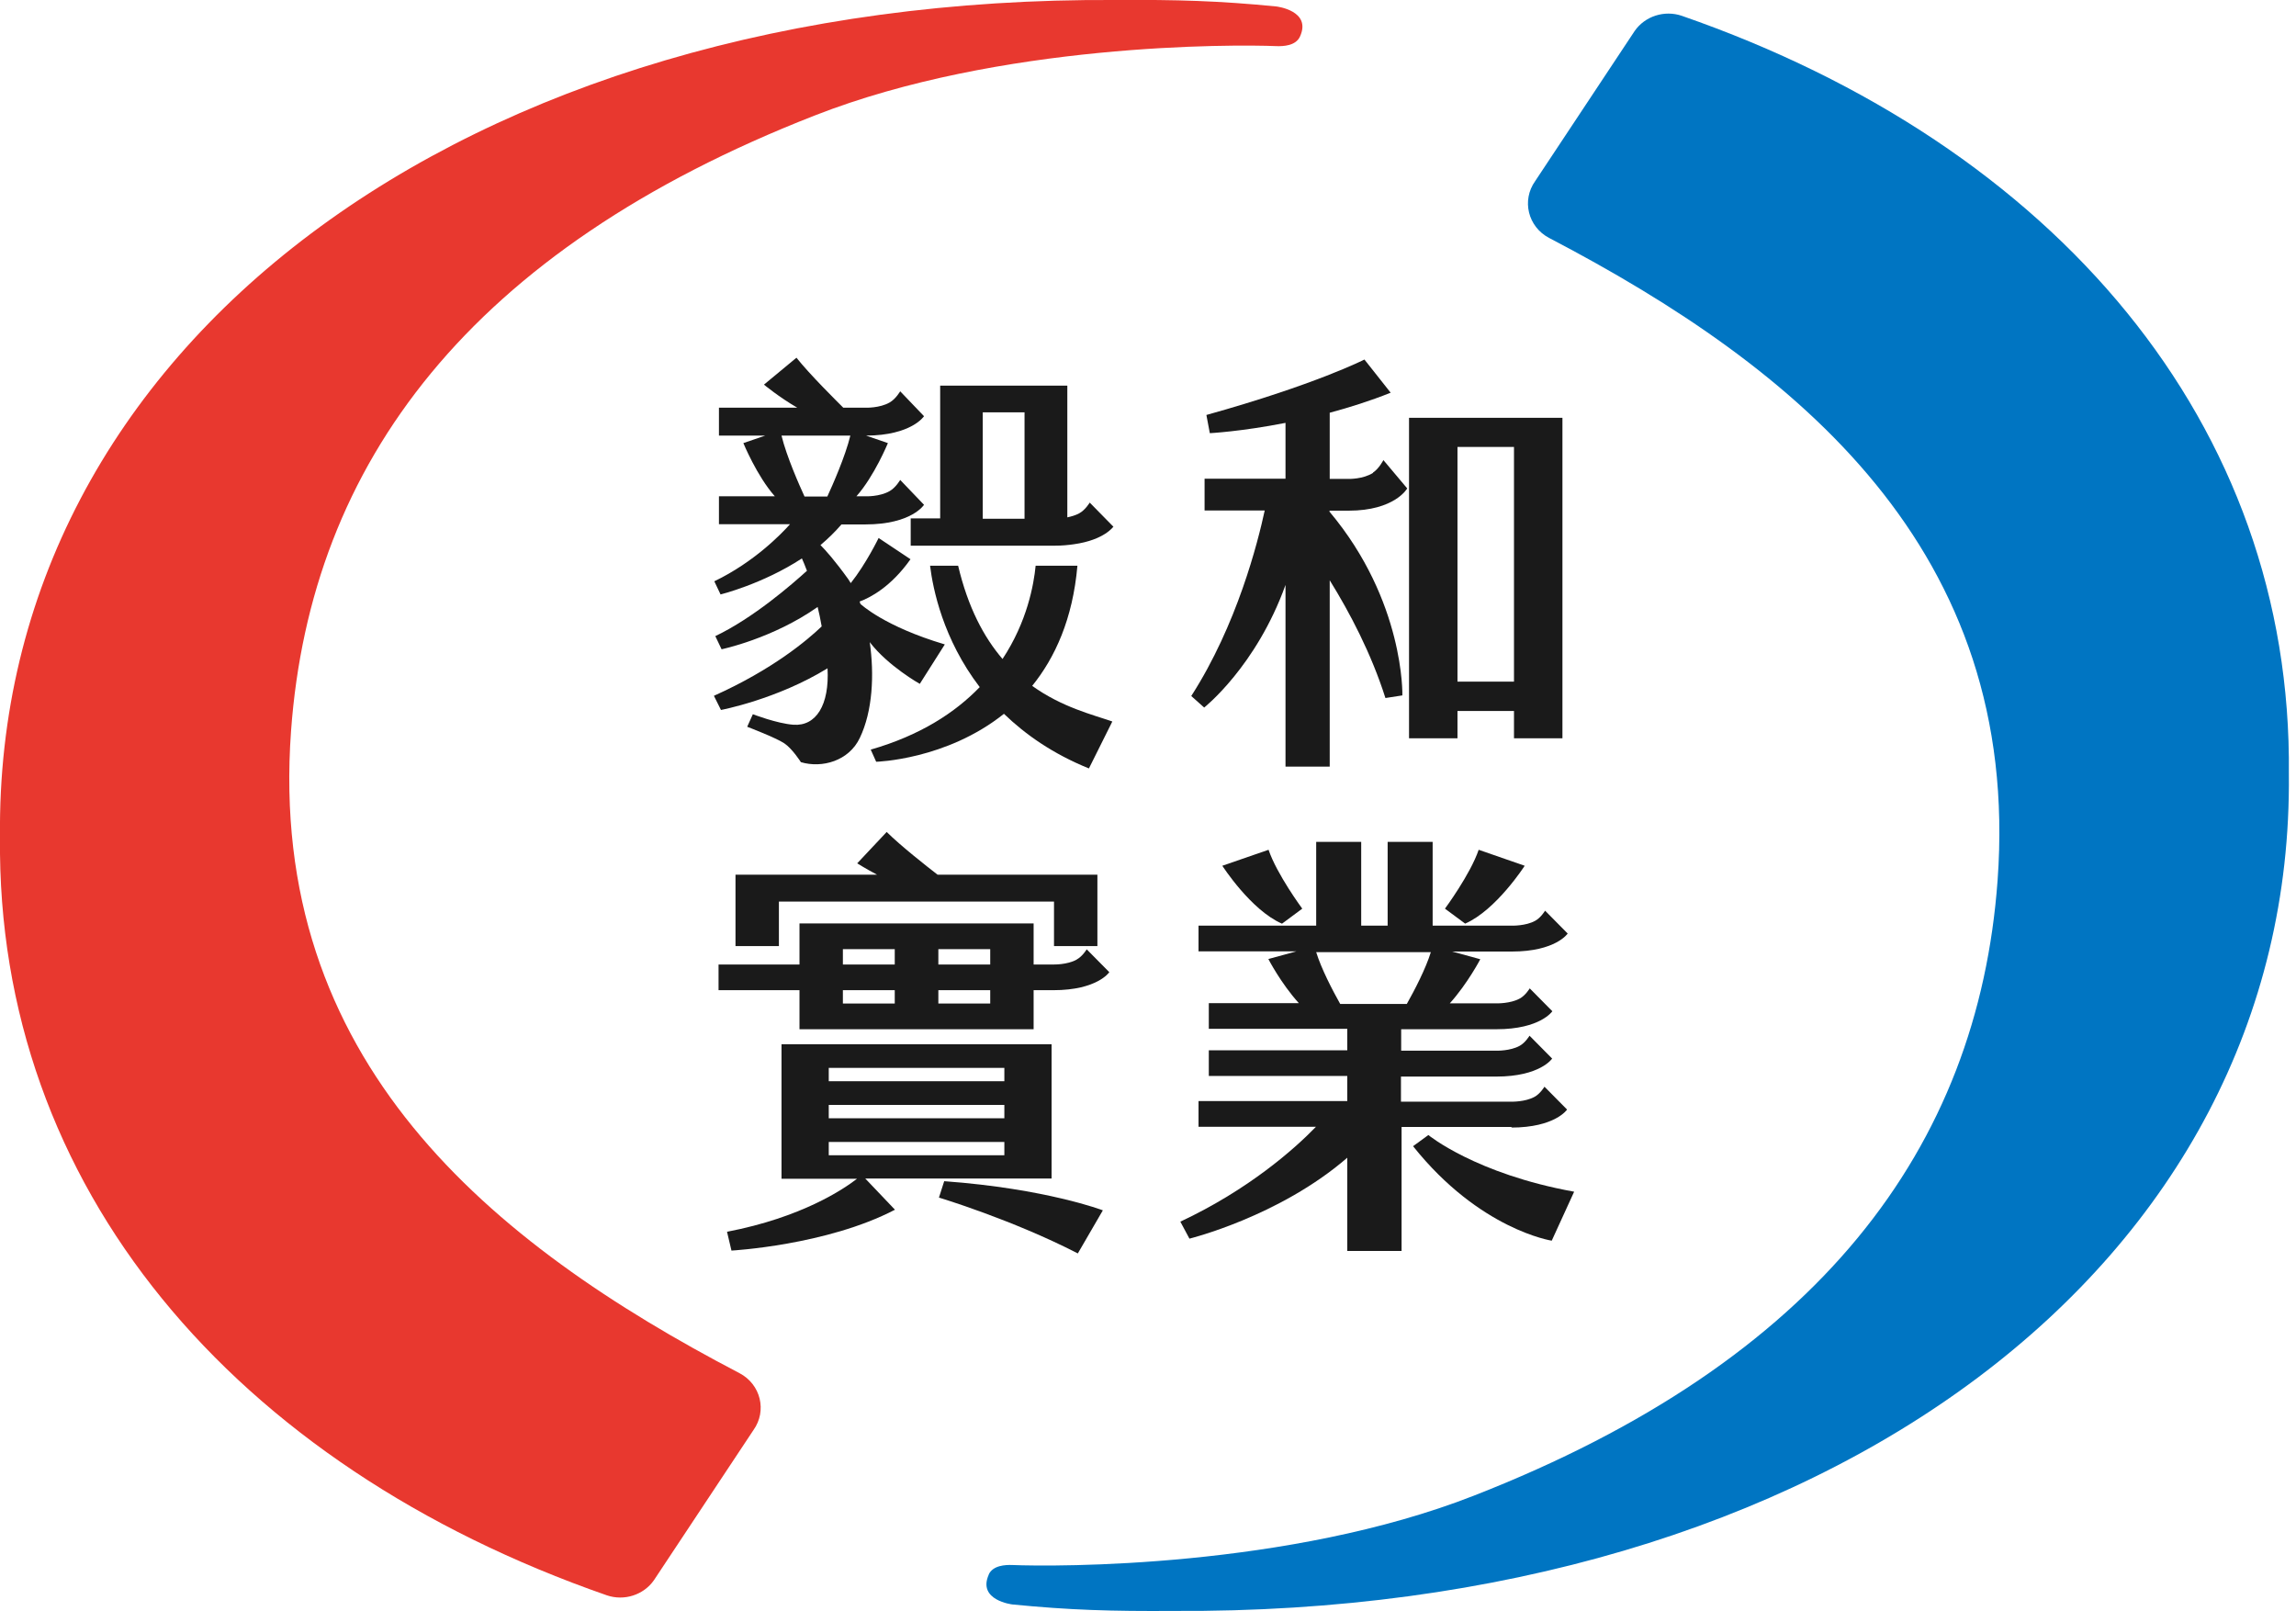 <svg width="181" height="127" viewBox="0 0 181 127" fill="none" xmlns="http://www.w3.org/2000/svg">
<g clip-path="url(#clip0_38_976)">
<path d="M102.486 2.871C102.152 3.621 101.15 3.652 100.64 3.636C97.235 3.493 78.826 3.381 64.219 9.107C37.074 19.713 24.488 36.491 22.945 57.607C21.051 83.62 38.665 97.989 58.3 108.244C59.971 109.122 60.48 111.211 59.398 112.726L51.553 124.56C50.742 125.724 49.214 126.219 47.846 125.756C18.41 115.517 -0.302 93.54 0 65.98C-0.414 27.384 36.501 -0.303 87.959 0C92.748 -0.032 96.106 0.064 100.625 0.511C100.625 0.511 103.409 0.83 102.486 2.871Z" fill="#E8382F"/>
<path d="M77.935 124.129C78.269 123.38 79.271 123.348 79.78 123.364C83.185 123.507 101.595 123.619 116.202 117.893C143.347 107.287 155.933 90.509 157.476 69.393C159.37 43.381 141.756 29.011 122.121 18.756C120.45 17.879 119.941 15.789 121.023 14.274L128.867 2.44C129.679 1.276 131.206 0.781 132.575 1.244C162.027 11.467 180.739 33.461 180.437 61.004C180.85 99.616 143.951 127.303 92.478 126.984C87.688 127.016 84.331 126.92 79.812 126.474C79.812 126.474 77.028 126.155 77.951 124.113L77.935 124.129Z" fill="#0075C2"/>
<path d="M111.078 32.934V58.197H114.897V56.044H119.352V58.197H123.171V32.934H111.078ZM114.897 53.731V35.231H119.352V53.731H114.897Z" fill="#1A1A1A"/>
<path d="M108.246 37.272C107.45 37.783 106.321 37.751 106.321 37.751H104.825V32.535C106.368 32.121 107.991 31.61 109.63 30.956L107.562 28.341C107.562 28.341 103.695 30.319 95.103 32.711L95.374 34.146C95.374 34.146 97.856 34.019 101.34 33.333V37.735H94.96V40.239H99.701C99.16 42.743 97.522 49.25 93.91 54.864L94.928 55.773C94.928 55.773 99.033 52.535 101.34 46.108V60.43H104.825V45.741C106.4 48.277 108.103 51.514 109.217 55.023L110.553 54.816C110.553 54.816 110.744 47.4 104.809 40.334V40.255H106.305C109.964 40.255 110.935 38.5 110.935 38.5L109.057 36.267C109.057 36.267 108.707 36.953 108.23 37.256L108.246 37.272Z" fill="#1A1A1A"/>
<path d="M68.579 50.637C70.011 52.503 72.509 53.907 72.509 53.907L74.482 50.797C69.708 49.377 67.894 47.655 67.831 47.607C67.815 47.543 67.783 47.48 67.767 47.416C68.594 47.113 70.233 46.267 71.777 44.082L69.263 42.408C69.263 42.408 68.276 44.449 67.067 45.964C67.003 45.853 66.94 45.757 66.876 45.661C65.81 44.178 65.078 43.365 64.68 42.966C65.269 42.472 65.826 41.929 66.335 41.339H68.213C71.872 41.339 72.843 39.792 72.843 39.792L70.965 37.831C70.965 37.831 70.615 38.437 70.138 38.708C69.342 39.17 68.213 39.122 68.213 39.122H67.513C68.929 37.527 69.995 34.928 69.995 34.928L68.276 34.338C71.872 34.322 72.843 32.807 72.843 32.807L70.965 30.845C70.965 30.845 70.615 31.451 70.138 31.722C69.342 32.185 68.213 32.137 68.213 32.137H66.478C65.921 31.579 63.837 29.521 62.787 28.197L60.225 30.319C60.225 30.319 61.418 31.307 62.85 32.137H56.677V34.338H60.321L58.602 34.928C58.602 34.928 59.668 37.527 61.084 39.122H56.677V41.323H62.278C61.609 42.073 59.461 44.306 56.311 45.821L56.804 46.858C56.804 46.858 60.114 46.044 63.216 44.019C63.328 44.258 63.455 44.577 63.614 44.992C62.437 46.06 59.398 48.708 56.39 50.143L56.884 51.18C56.884 51.18 60.893 50.35 64.457 47.846C64.569 48.309 64.68 48.819 64.776 49.377C63.678 50.43 60.941 52.758 56.279 54.848L56.836 55.964C56.836 55.964 61.243 55.135 65.237 52.679C65.396 55.581 64.33 57.256 62.548 57.129C61.243 57.033 59.35 56.299 59.35 56.299L58.904 57.288C58.904 57.288 61.196 58.165 61.832 58.596C62.469 59.026 63.137 60.079 63.137 60.079C64.808 60.573 66.924 59.983 67.783 58.165C68.801 56.044 68.929 53.157 68.563 50.605L68.579 50.637ZM61.593 34.338H67.035C66.637 35.98 65.619 38.277 65.221 39.138H63.423C63.026 38.277 62.007 35.98 61.609 34.338H61.593Z" fill="#1A1A1A"/>
<path d="M81.356 54.082C83.169 51.849 84.57 48.787 84.936 44.593H81.642C81.499 46.076 80.974 49.011 79.032 51.945C77.569 50.239 76.312 47.894 75.532 44.593H73.32C73.543 46.411 74.339 50.382 77.234 54.162C75.309 56.156 72.572 57.958 68.642 59.09L69.072 60.047C69.072 60.047 74.593 59.904 79.144 56.267C80.846 57.91 83.01 59.425 85.843 60.573L87.688 56.873C86.177 56.347 83.726 55.757 81.371 54.066L81.356 54.082Z" fill="#1A1A1A"/>
<path d="M87.784 41.531L85.906 39.617C85.906 39.617 85.556 40.207 85.079 40.462C84.792 40.621 84.442 40.717 84.14 40.781V30.398H74.116V40.861H71.793V43.014H83.153C83.726 43.014 84.204 42.966 84.649 42.902C87.068 42.567 87.784 41.499 87.784 41.499V41.531ZM77.473 32.504H80.767V40.893H77.473V32.504Z" fill="#1A1A1A"/>
<path d="M61.403 71.068H83.09V74.576H86.511V68.947H73.909C73.082 68.309 71.013 66.682 69.899 65.581L67.576 68.053C67.576 68.053 68.229 68.468 69.135 68.947H57.981V74.576H61.403V71.068Z" fill="#1A1A1A"/>
<path d="M82.899 92.918V82.312H61.609V92.918H67.56C66.51 93.731 63.216 95.964 57.313 97.096L57.663 98.579C57.663 98.579 65.174 98.165 70.552 95.358L68.213 92.901H82.899V92.918ZM79.176 88.149H65.333V87.096H79.176V88.149ZM79.176 84.178V85.23H65.333V84.178H79.176ZM65.333 90.015H79.176V91.067H65.333V90.015Z" fill="#1A1A1A"/>
<path d="M84.872 75.645C84.124 76.06 83.042 76.028 83.042 76.028H81.483V72.79H63.026V76.028H56.645V78.053H63.026V81.131H81.483V78.053H83.042C86.511 78.053 87.45 76.634 87.45 76.634L85.668 74.832C85.668 74.832 85.333 75.39 84.888 75.629L84.872 75.645ZM78.062 74.816V76.028H73.973V74.816H78.062ZM66.447 74.816H70.536V76.028H66.447V74.816ZM66.447 79.106V78.053H70.536V79.106H66.447ZM78.062 79.106H73.973V78.053H78.062V79.106Z" fill="#1A1A1A"/>
<path d="M74.02 94.401C74.02 94.401 79.796 96.139 84.968 98.803L86.941 95.406C86.941 95.406 82.485 93.699 74.434 93.109L74.02 94.401Z" fill="#1A1A1A"/>
<path d="M101.07 72.806L102.661 71.626C102.661 71.626 100.656 68.915 100.004 66.985L96.36 68.245C96.36 68.245 98.604 71.737 101.054 72.806H101.07Z" fill="#1A1A1A"/>
<path d="M120.196 68.245L116.568 66.985C115.915 68.915 113.91 71.626 113.91 71.626L115.502 72.806C117.952 71.737 120.196 68.245 120.196 68.245Z" fill="#1A1A1A"/>
<path d="M119.129 88.882C122.598 88.882 123.537 87.463 123.537 87.463L121.755 85.661C121.755 85.661 121.421 86.219 120.975 86.458C120.227 86.873 119.145 86.841 119.145 86.841H110.442V84.863H117.952C121.421 84.863 122.36 83.444 122.36 83.444L120.577 81.642C120.577 81.642 120.243 82.2 119.798 82.439C119.05 82.854 117.968 82.822 117.968 82.822H110.458V81.131H117.968C121.437 81.131 122.375 79.712 122.375 79.712L120.593 77.91C120.593 77.91 120.259 78.468 119.814 78.707C119.066 79.122 117.984 79.09 117.984 79.09H114.292C115.708 77.511 116.695 75.613 116.695 75.613L114.483 75.007H119.177C122.646 75.007 123.585 73.588 123.585 73.588L121.803 71.785C121.803 71.785 121.468 72.344 121.023 72.583C120.275 72.998 119.193 72.966 119.193 72.966H112.94V66.363H109.392V72.966H107.307V66.363H103.759V72.966H94.483V74.991H102.2L99.988 75.597C99.988 75.597 100.974 77.511 102.391 79.074H95.294V81.099H106.209V82.79H95.294V84.816H106.209V86.793H94.483V88.819H103.743C102.025 90.589 98.445 93.763 93.05 96.299L93.766 97.638C93.766 97.638 100.847 95.9 106.209 91.259V98.611H110.49V88.835H119.193L119.129 88.882ZM103.759 75.055H112.797C112.399 76.347 111.524 78.037 110.903 79.138H105.652C105.032 78.037 104.157 76.347 103.759 75.055Z" fill="#1A1A1A"/>
<path d="M112.622 89.457L111.396 90.35C116.647 96.937 122.328 97.798 122.328 97.798L124.094 93.938C116.329 92.535 112.606 89.473 112.606 89.473L112.622 89.457Z" fill="#1A1A1A"/>
</g>
<defs>
<clipPath id="clip0_38_976">
<rect width="180.421" height="127" fill="white"/>
</clipPath>
</defs>
</svg>


